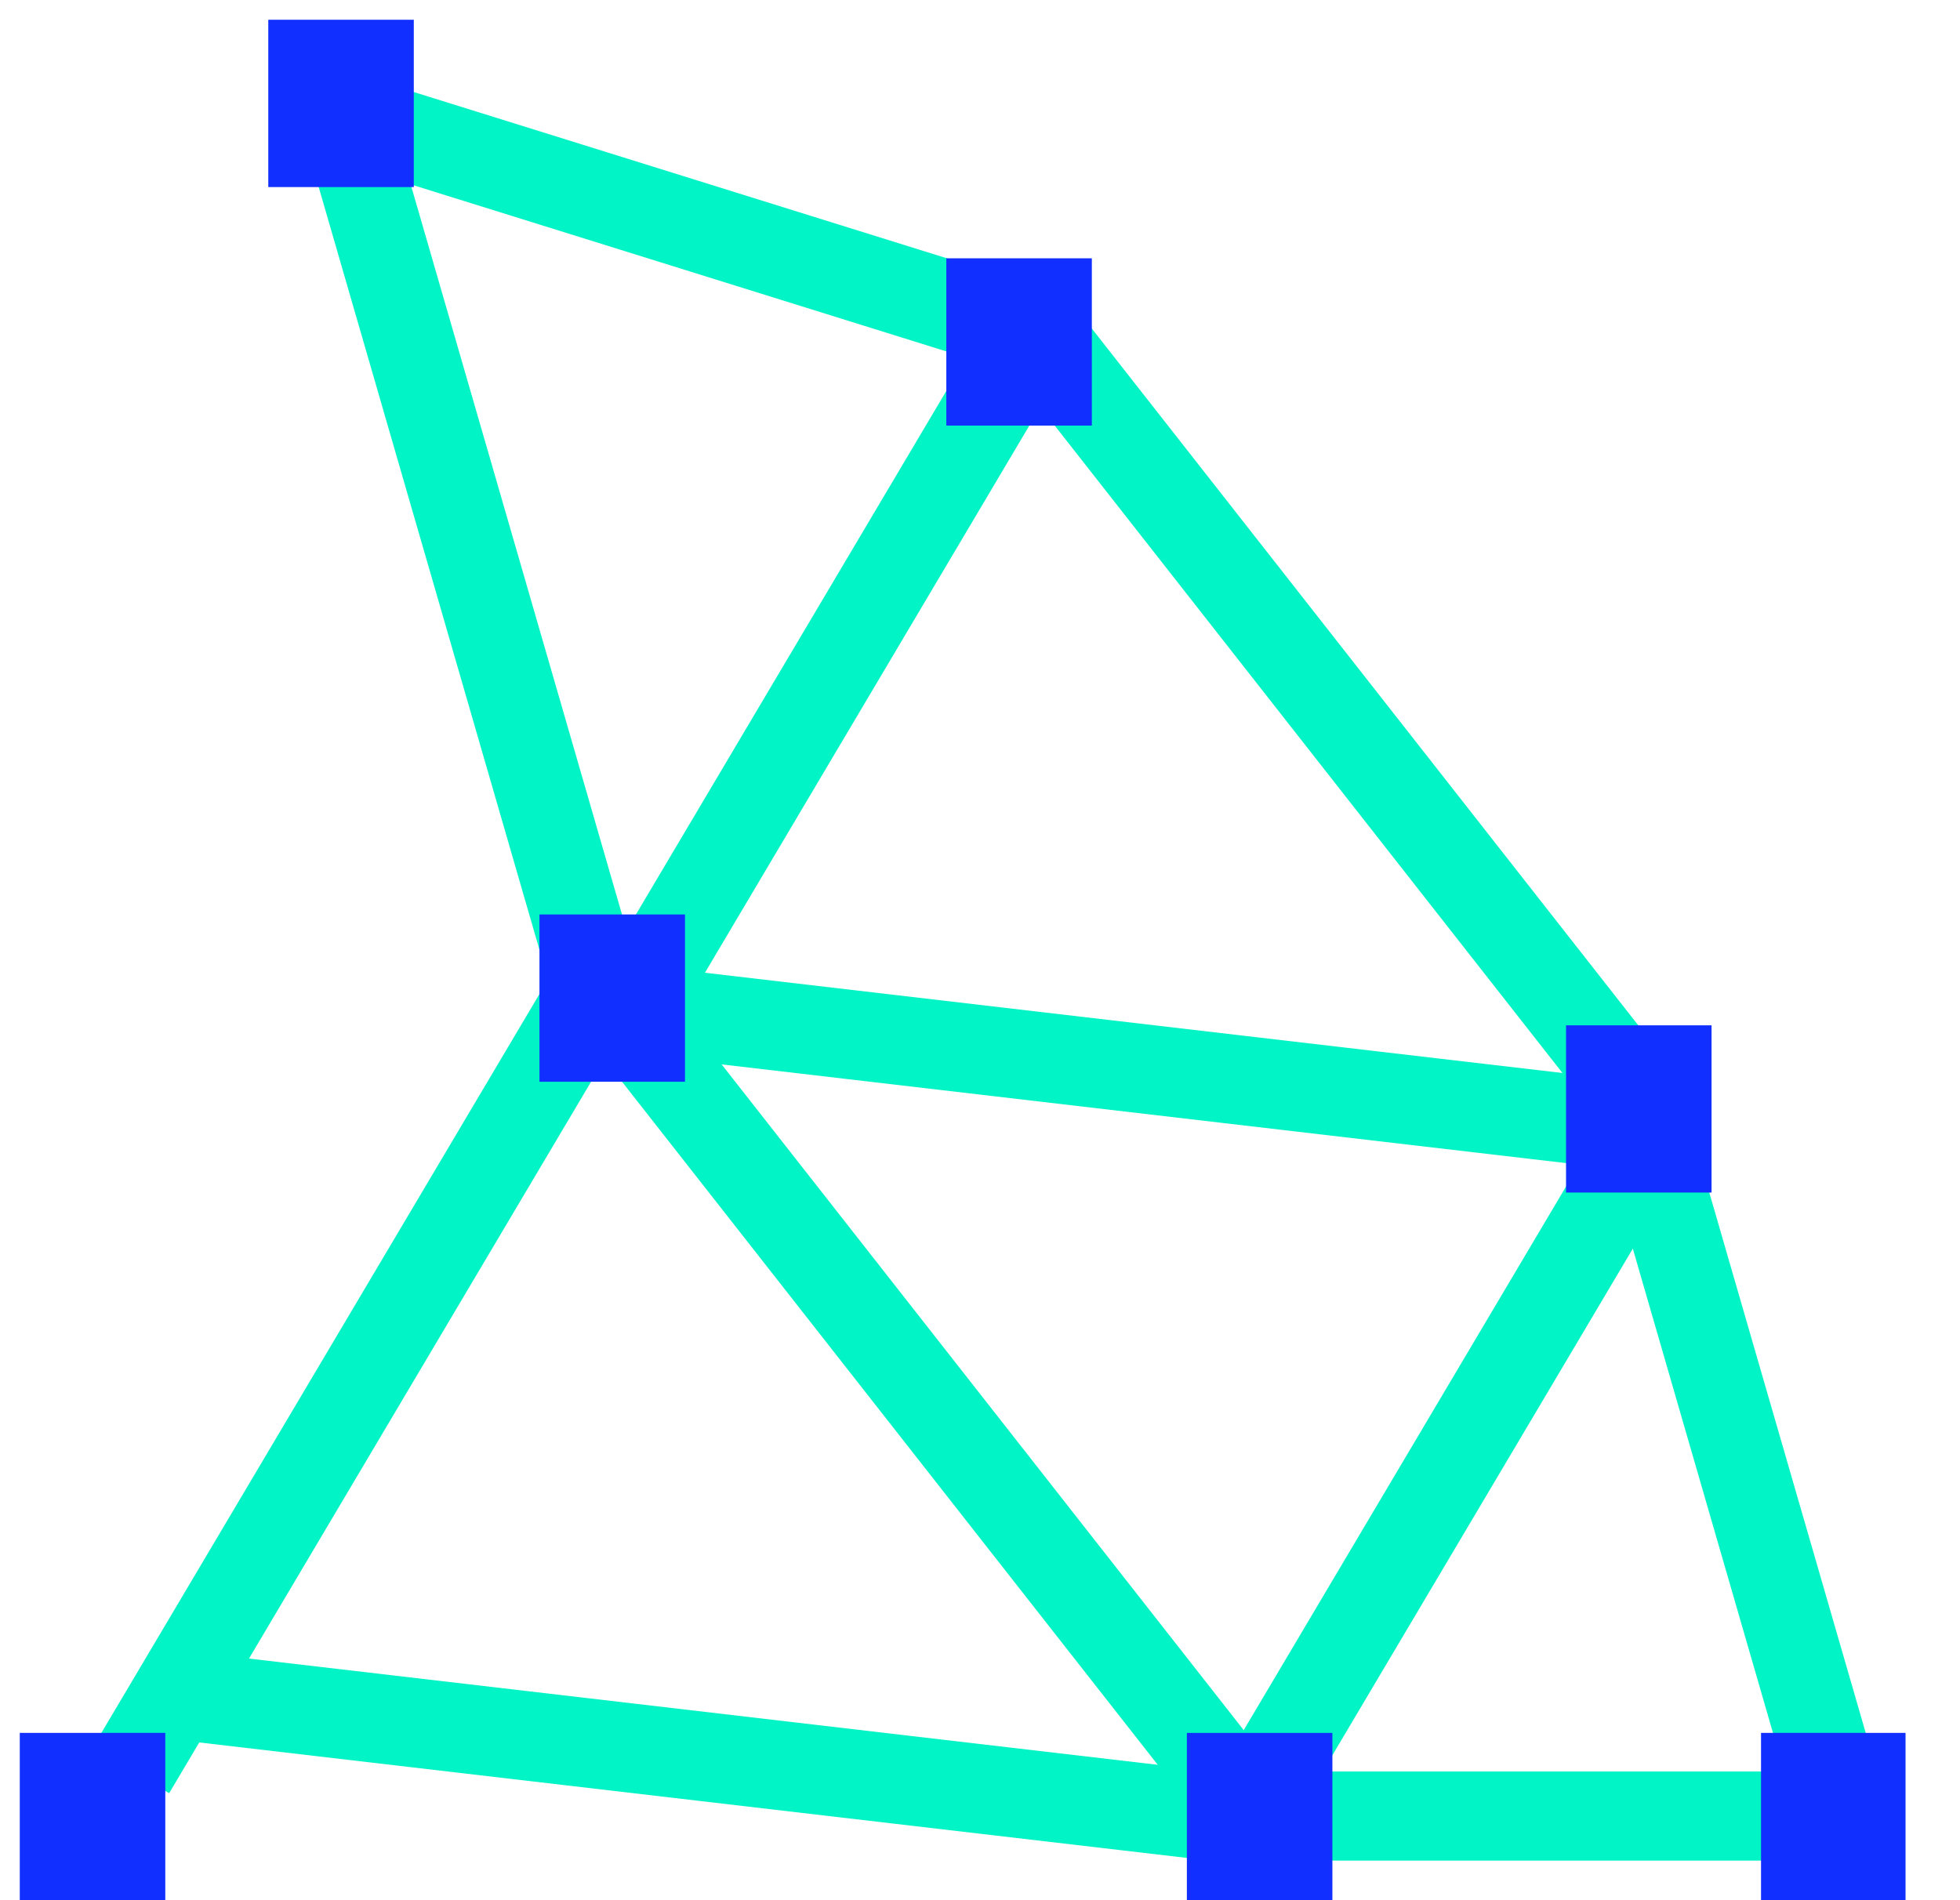 <svg width="33" height="32" viewBox="0 0 33 32" fill="none" xmlns="http://www.w3.org/2000/svg">
<g clip-path="url(#clip0_427_6113)">
<path d="M20.35 31.333H31.717V29.833H20.35V31.333Z" fill="#00F4C5"/>
<path d="M10.253 17.703L26.956 19.656L27.13 18.166L10.427 16.213L10.253 17.703Z" fill="#00F4C5"/>
<path d="M2.444 29.237L20.487 31.347L20.662 29.857L2.618 27.747L2.444 29.237Z" fill="#00F4C5"/>
<path d="M27.101 19.678L30.26 30.596L31.701 30.179L28.541 19.261L27.101 19.678Z" fill="#00F4C5"/>
<path d="M16.854 6.014L26.418 18.212L27.598 17.286L18.034 5.088L16.854 6.014Z" fill="#00F4C5"/>
<path d="M5.751 2.742L16.793 6.186L17.239 4.754L6.197 1.31L5.751 2.742Z" fill="#00F4C5"/>
<path d="M4.873 1.447L9.455 17.281L10.896 16.864L6.314 1.03L4.873 1.447Z" fill="#00F4C5"/>
<path d="M26.563 19.651L20.767 29.428L22.057 30.193L27.854 20.416L26.563 19.651Z" fill="#00F4C5"/>
<path d="M16.122 6.265L10.326 16.043L11.616 16.808L17.412 7.03L16.122 6.265Z" fill="#00F4C5"/>
<path d="M29.65 32H32.1V29.183H29.65V32Z" fill="#112FFF"/>
<path d="M26.367 20.083H28.817V17.267H26.367V20.083Z" fill="#112FFF"/>
<path d="M15.933 7.167H18.383V4.35H15.933V7.167Z" fill="#112FFF"/>
<path d="M4.517 3.15L6.967 3.15V0.333L4.517 0.333V3.15Z" fill="#112FFF"/>
<path d="M9.939 17.536L19.894 30.232L21.074 29.307L11.12 16.611L9.939 17.536Z" fill="#00F4C5"/>
<path d="M9.122 16.674L1.558 29.434L2.848 30.198L10.413 17.439L9.122 16.674Z" fill="#00F4C5"/>
<path d="M19.983 32H22.433V29.183H19.983V32Z" fill="#112FFF"/>
<path d="M0.333 32H2.783L2.783 29.183H0.333L0.333 32Z" fill="#112FFF"/>
<path d="M9.083 18.217H11.533V15.4H9.083V18.217Z" fill="#112FFF"/>
</g>
<defs>
<clipPath id="clip0_427_6113">
<rect width="31.75" height="31.667" fill="white" transform="translate(0.333 0.333)"/>
</clipPath>
</defs>
</svg>
